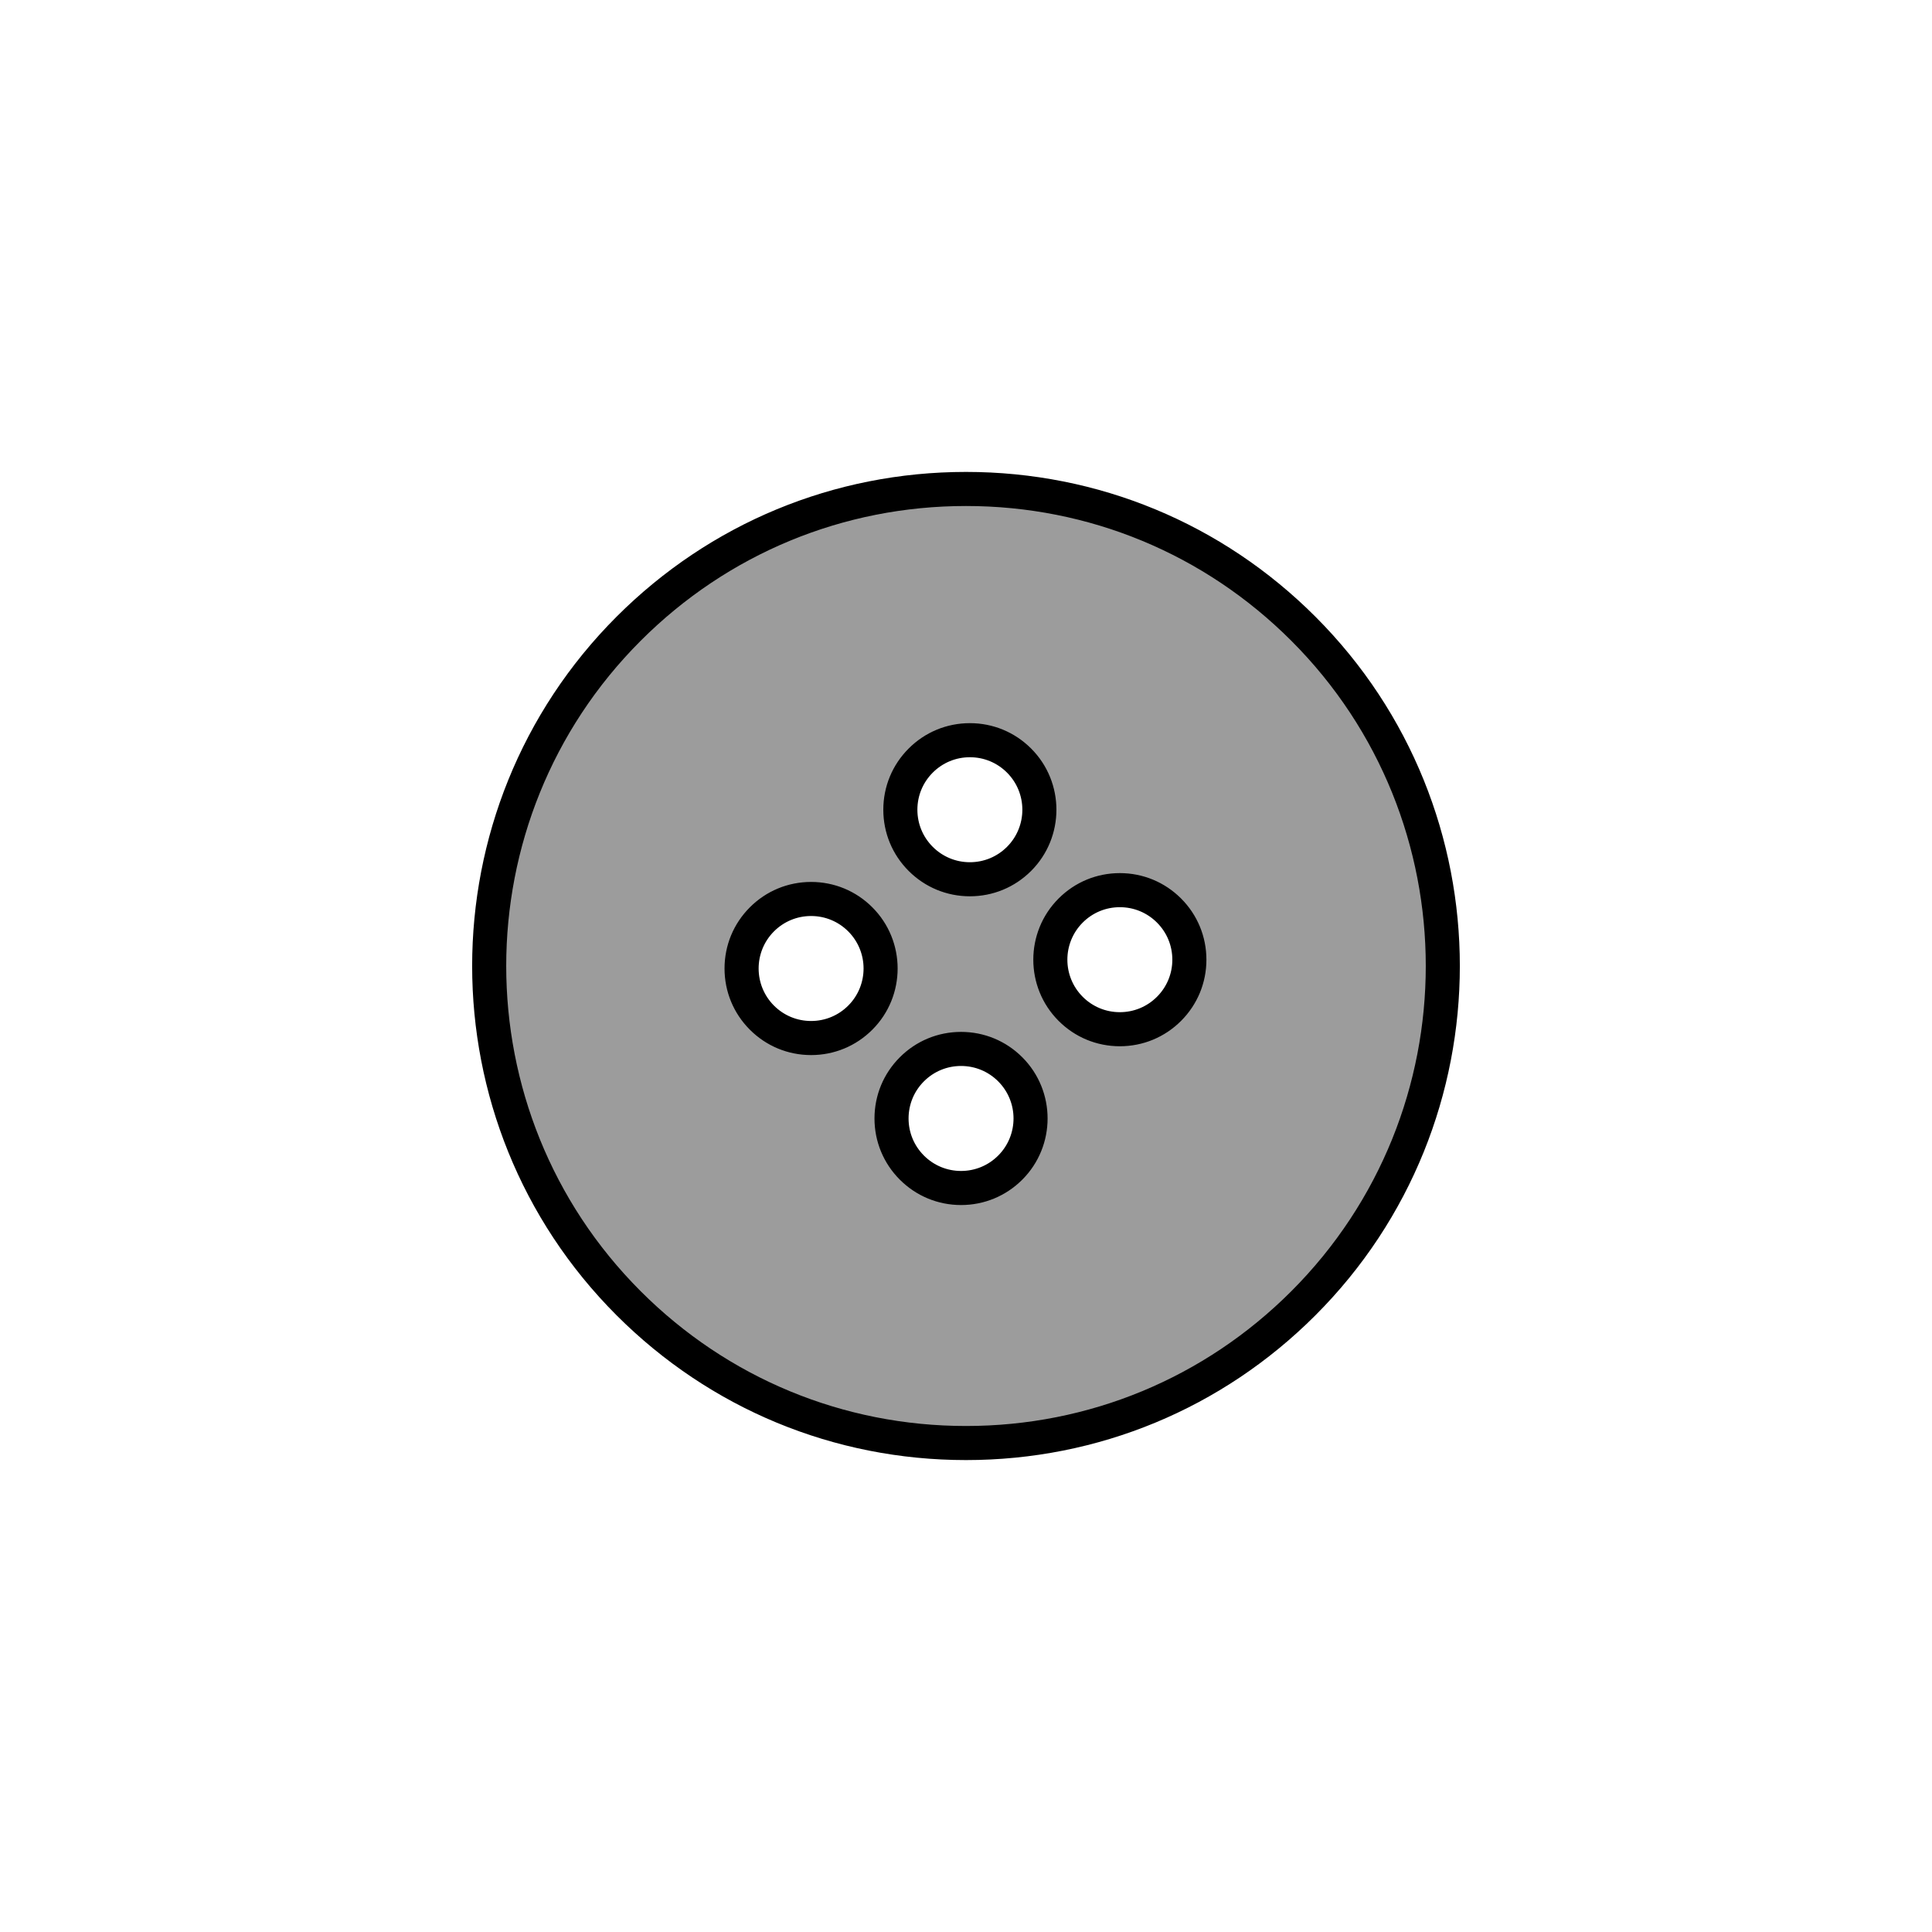 <?xml version="1.0" encoding="utf-8"?>
<!-- Generator: Adobe Illustrator 16.0.0, SVG Export Plug-In . SVG Version: 6.00 Build 0)  -->
<!DOCTYPE svg PUBLIC "-//W3C//DTD SVG 1.1//EN" "http://www.w3.org/Graphics/SVG/1.1/DTD/svg11.dtd">
<svg version="1.1" xmlns="http://www.w3.org/2000/svg" xmlns:xlink="http://www.w3.org/1999/xlink" x="0px" y="0px"
	 width="453.543px" height="453.543px" viewBox="0 0 453.543 453.543" enable-background="new 0 0 453.543 453.543"
	 xml:space="preserve">
<g id="kvadrat">
</g>
<g id="bg" display="none">
	<rect x="-4914.849" y="-11460.058" display="inline" width="15266.867" height="13678.951"/>
</g>
<g id="barvno" display="none">
	<g id="rdeča7bela" display="inline">
	</g>
	<g display="inline">
		
			<path fill="#57B2E5" stroke="#000000" stroke-width="8" stroke-linecap="round" stroke-linejoin="round" stroke-miterlimit="10" d="
			M147.585,147.584c-43.732,43.733-43.733,114.64,0,158.372c43.733,43.734,114.641,43.734,158.373,0.001
			c43.733-43.733,43.733-114.64,0-158.373C262.225,103.852,191.318,103.852,147.585,147.584z M237.154,274.104
			c-6.374,6.374-16.709,6.375-23.084,0s-6.374-16.711,0-23.084c6.373-6.373,16.709-6.374,23.084,0.001
			C243.528,257.396,243.527,267.731,237.154,274.104z M201.951,238.901c-6.374,6.373-16.71,6.374-23.084,0
			c-6.375-6.375-6.374-16.711-0.001-23.084c6.374-6.374,16.71-6.374,23.084,0C208.324,222.192,208.324,232.528,201.951,238.901z
			 M274.428,236.831c-6.374,6.373-16.709,6.375-23.084,0c-6.374-6.375-6.374-16.711,0-23.084c6.373-6.374,16.71-6.375,23.085-0.001
			C280.804,220.121,280.802,230.458,274.428,236.831z M239.225,201.628c-6.374,6.373-16.709,6.374-23.084,0
			c-6.375-6.375-6.374-16.711-0.001-23.084c6.374-6.374,16.711-6.376,23.086-0.001C245.6,184.917,245.598,195.254,239.225,201.628z"
			/>
	</g>
	
		<rect x="-5425.134" y="-11880.066" display="inline" fill="none" stroke="#000000" stroke-miterlimit="10" width="16736" height="13952"/>
</g>
<g id="sivinsko">
	<g id="rdeča7bela_copy_3">
	</g>
	<g>
		<g>
			<path fill="#9C9C9C" d="M147.585,147.584c-43.732,43.733-43.733,114.64,0,158.372c43.733,43.734,114.641,43.734,158.373,0.001
				c43.733-43.733,43.733-114.64,0-158.373C262.225,103.852,191.318,103.852,147.585,147.584z M237.154,274.104
				c-6.374,6.374-16.709,6.375-23.084,0s-6.374-16.711,0-23.084c6.373-6.373,16.709-6.374,23.084,0.001
				C243.528,257.396,243.527,267.731,237.154,274.104z M201.951,238.901c-6.374,6.373-16.71,6.374-23.084,0
				c-6.375-6.375-6.374-16.711-0.001-23.084c6.374-6.374,16.71-6.374,23.084,0C208.324,222.192,208.324,232.528,201.951,238.901z
				 M274.428,236.831c-6.374,6.373-16.709,6.375-23.084,0c-6.374-6.375-6.374-16.711,0-23.084c6.373-6.374,16.71-6.375,23.085-0.001
				C280.804,220.121,280.802,230.458,274.428,236.831z M239.225,201.628c-6.374,6.373-16.709,6.374-23.084,0
				c-6.375-6.375-6.374-16.711-0.001-23.084c6.374-6.374,16.711-6.376,23.086-0.001C245.6,184.917,245.598,195.254,239.225,201.628z
				"/>
			<path d="M226.773,342.757C226.771,342.757,226.774,342.757,226.773,342.757c-30.982,0-60.109-12.065-82.017-33.973
				c-45.223-45.222-45.223-118.805,0-164.028c21.907-21.907,51.034-33.971,82.015-33.971s60.108,12.063,82.015,33.971
				c45.223,45.223,45.223,118.807,0,164.029C286.881,330.691,257.752,342.757,226.773,342.757z M226.771,118.785
				c-28.844,0-55.962,11.231-76.358,31.627c-42.104,42.104-42.104,110.612,0,152.716c20.396,20.396,47.514,31.629,76.359,31.629
				c28.844,0,55.961-11.232,76.357-31.628c42.104-42.104,42.104-110.612,0-152.717C282.734,130.017,255.616,118.785,226.771,118.785
				z M225.612,282.886c-5.428,0-10.532-2.114-14.371-5.953c-3.838-3.839-5.953-8.942-5.952-14.371c0-5.429,2.114-10.532,5.953-14.37
				c3.837-3.837,8.941-5.951,14.369-5.951c5.429,0,10.533,2.114,14.372,5.953c7.923,7.923,7.923,20.816,0,28.739
				C236.144,280.771,231.041,282.886,225.612,282.886z M225.611,250.24c-3.292,0-6.386,1.282-8.712,3.608
				c-2.328,2.327-3.609,5.422-3.609,8.713c0,3.292,1.282,6.387,3.609,8.715c2.327,2.327,5.422,3.609,8.713,3.609
				s6.386-1.282,8.713-3.609c4.805-4.805,4.805-12.622,0-17.427C231.999,251.522,228.903,250.24,225.611,250.24z M190.409,247.682
				c-5.429,0-10.532-2.114-14.37-5.952s-5.952-8.942-5.952-14.371c0-5.429,2.113-10.531,5.951-14.369
				c3.838-3.839,8.942-5.952,14.371-5.952s10.532,2.113,14.371,5.952c7.923,7.925,7.924,20.817,0.001,28.74
				C200.941,245.568,195.837,247.682,190.409,247.682z M190.408,215.037c-3.292,0-6.386,1.281-8.713,3.608
				c-4.805,4.805-4.804,12.622,0.001,17.428c2.327,2.327,5.421,3.608,8.713,3.608c3.292,0,6.387-1.282,8.714-3.609
				c4.804-4.804,4.803-12.621-0.001-17.427C196.794,216.318,193.7,215.037,190.408,215.037z M262.885,245.611
				c-5.428,0-10.532-2.113-14.37-5.952c-7.924-7.925-7.923-20.818,0-28.741c3.837-3.838,8.941-5.952,14.371-5.952
				c5.429,0,10.532,2.114,14.371,5.952c3.839,3.839,5.953,8.942,5.952,14.372c0,5.429-2.115,10.532-5.953,14.37
				C273.417,243.498,268.313,245.611,262.885,245.611z M262.886,212.966c-3.292,0-6.387,1.282-8.714,3.609
				c-4.805,4.805-4.805,12.622,0,17.428c2.327,2.327,5.421,3.608,8.713,3.608s6.387-1.281,8.714-3.609
				c2.327-2.326,3.609-5.421,3.609-8.713c0-3.292-1.281-6.387-3.609-8.715C269.273,214.248,266.178,212.966,262.886,212.966z
				 M227.683,210.408c-5.428,0-10.532-2.113-14.37-5.951c-3.839-3.839-5.953-8.943-5.953-14.372s2.114-10.531,5.952-14.369
				c3.839-3.839,8.943-5.953,14.373-5.953c5.429,0,10.532,2.113,14.371,5.952c7.923,7.923,7.923,20.816-0.001,28.741
				C238.214,208.295,233.111,210.408,227.683,210.408z M227.684,177.763c-3.292,0-6.388,1.282-8.715,3.609
				c-2.327,2.327-3.609,5.422-3.609,8.713c0,3.292,1.282,6.387,3.61,8.715c2.327,2.326,5.422,3.608,8.713,3.608
				s6.386-1.282,8.714-3.609c4.805-4.805,4.805-12.623,0-17.428C234.07,179.044,230.976,177.763,227.684,177.763z"/>
		</g>
	</g>
	<path d="M11311.365,2072.434h-16737v-13953h16737V2072.434z M-5425.134,2071.434h16736l-0.5-13951h-16735.5l0.5,13951H-5425.134z"
		/>
</g>
<g id="linijsko" display="none">
	<g id="rdeča7bela_copy" display="inline">
	</g>
	<g display="inline">
		<path fill="none" stroke="#000000" stroke-width="8" stroke-linecap="round" stroke-linejoin="round" stroke-miterlimit="10" d="
			M147.585,147.584c-43.732,43.733-43.733,114.64,0,158.372c43.733,43.734,114.641,43.734,158.373,0.001
			c43.733-43.733,43.733-114.64,0-158.373C262.225,103.852,191.318,103.852,147.585,147.584z M237.154,274.104
			c-6.374,6.374-16.709,6.375-23.084,0s-6.374-16.711,0-23.084c6.373-6.373,16.709-6.374,23.084,0.001
			C243.528,257.396,243.527,267.731,237.154,274.104z M201.951,238.901c-6.374,6.373-16.71,6.374-23.084,0
			c-6.375-6.375-6.374-16.711-0.001-23.084c6.374-6.374,16.71-6.374,23.084,0C208.324,222.192,208.324,232.528,201.951,238.901z
			 M274.428,236.831c-6.374,6.373-16.709,6.375-23.084,0c-6.374-6.375-6.374-16.711,0-23.084c6.373-6.374,16.71-6.375,23.085-0.001
			C280.804,220.121,280.802,230.458,274.428,236.831z M239.225,201.628c-6.374,6.373-16.709,6.374-23.084,0
			c-6.375-6.375-6.374-16.711-0.001-23.084c6.374-6.374,16.711-6.376,23.086-0.001C245.6,184.917,245.598,195.254,239.225,201.628z"
			/>
	</g>
</g>
<g id="pivot">
	<circle fill="none" cx="223.757" cy="346.934" r="14.133"/>
</g>
</svg>

